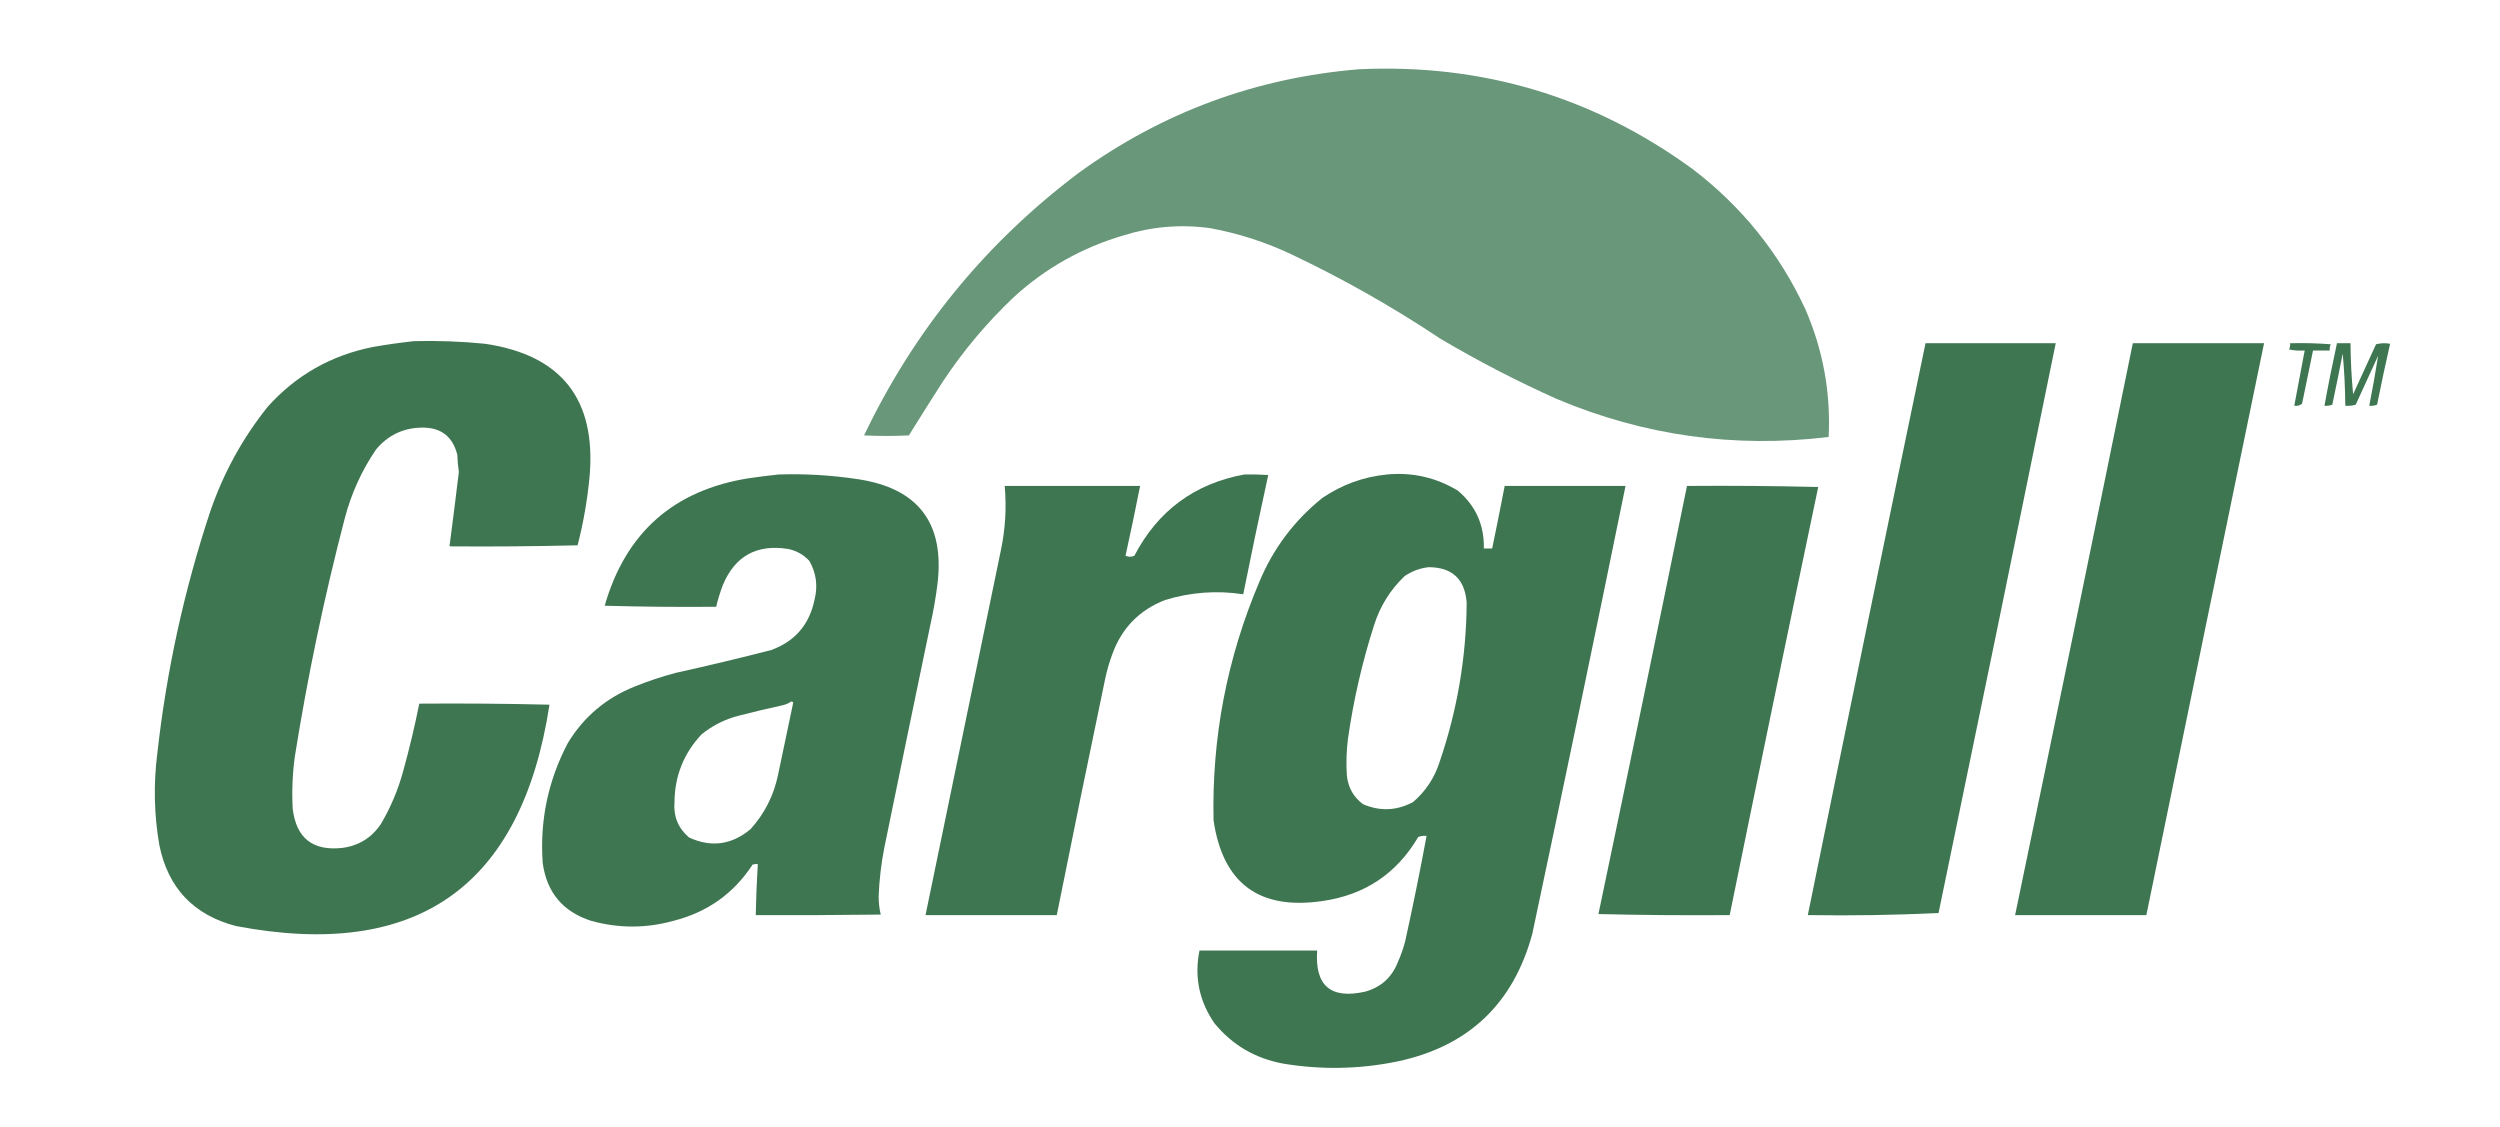 <?xml version="1.0" encoding="UTF-8"?>
<!DOCTYPE svg PUBLIC "-//W3C//DTD SVG 1.1//EN" "http://www.w3.org/Graphics/SVG/1.1/DTD/svg11.dtd">
<svg xmlns="http://www.w3.org/2000/svg" version="1.1" width="2400px" height="1082px" style="shape-rendering:geometricPrecision; text-rendering:geometricPrecision; image-rendering:optimizeQuality; fill-rule:evenodd; clip-rule:evenodd" xmlns:xlink="http://www.w3.org/1999/xlink">
<g><path style="opacity:1" fill="#689779" d="M 1304.5,66.5 C 1422.68,60.961 1529.35,92.794 1624.5,162C 1671.8,197.959 1707.97,242.792 1733,296.5C 1750.09,335.764 1757.59,376.764 1755.5,419.5C 1665.14,430.408 1578.14,418.242 1494.5,383C 1456,365.753 1418.67,346.42 1382.5,325C 1337.58,295.029 1290.58,268.363 1241.5,245C 1216.02,232.73 1189.35,224.063 1161.5,219C 1133.35,215.144 1105.69,217.477 1078.5,226C 1038.8,237.673 1003.8,257.34 973.5,285C 947.456,309.667 924.623,336.833 905,366.5C 894.042,383.582 883.208,400.749 872.5,418C 858.167,418.667 843.833,418.667 829.5,418C 877.584,317.242 946.251,233.242 1035.5,166C 1115.8,107.841 1205.47,74.674 1304.5,66.5 Z"/></g>
<g><path style="opacity:1" fill="#3e7651" d="M 397.5,327.5 C 420.229,326.926 442.895,327.76 465.5,330C 539.001,340.792 572.501,383.292 566,457.5C 563.905,479.809 560.071,501.809 554.5,523.5C 513.505,524.5 472.505,524.833 431.5,524.5C 434.647,500.642 437.647,476.808 440.5,453C 439.691,447.583 439.191,442.083 439,436.5C 434.534,418.926 423.201,410.26 405,410.5C 387.109,410.779 372.443,417.779 361,431.5C 347.247,451.68 337.247,473.68 331,497.5C 311.291,573.047 295.291,649.38 283,726.5C 280.78,743.106 280.113,759.772 281,776.5C 284.444,804.604 300.277,817.104 328.5,814C 344.593,811.908 357.093,804.075 366,790.5C 375.189,774.784 382.189,758.117 387,740.5C 392.956,719.011 398.122,697.345 402.5,675.5C 444.172,675.167 485.839,675.5 527.5,676.5C 500.713,851.244 400.38,922.077 226.5,889C 185.892,878.393 161.392,852.56 153,811.5C 147.924,782.275 147.257,752.941 151,723.5C 159.831,644.011 176.831,566.344 202,490.5C 214.663,453.824 232.996,420.491 257,390.5C 284.303,360.091 318.136,340.924 358.5,333C 371.59,330.741 384.59,328.908 397.5,327.5 Z"/></g>
<g><path style="opacity:1" fill="#3e7651" d="M 1848.5,329.5 C 1890.17,329.5 1931.83,329.5 1973.5,329.5C 1936.32,511.882 1898.82,694.216 1861,876.5C 1819.39,878.491 1777.55,879.158 1735.5,878.5C 1772.78,695.424 1810.45,512.424 1848.5,329.5 Z"/></g>
<g><path style="opacity:1" fill="#3e7651" d="M 2047.5,329.5 C 2089.5,329.5 2131.5,329.5 2173.5,329.5C 2135.7,512.476 2098.04,695.476 2060.5,878.5C 2018.5,878.5 1976.5,878.5 1934.5,878.5C 1972.55,695.577 2010.22,512.577 2047.5,329.5 Z"/></g>
<g><path style="opacity:1" fill="#3e7651" d="M 2198.5,329.5 C 2211.52,329.168 2224.52,329.501 2237.5,330.5C 2236.65,332.409 2236.32,334.409 2236.5,336.5C 2231.17,336.5 2225.83,336.5 2220.5,336.5C 2217.07,353.499 2213.57,370.499 2210,387.5C 2207.89,389.291 2205.39,389.958 2202.5,389.5C 2205.83,371.837 2209.17,354.171 2212.5,336.5C 2207.46,336.827 2202.46,336.494 2197.5,335.5C 2198.35,333.591 2198.68,331.591 2198.5,329.5 Z"/></g>
<g><path style="opacity:1" fill="#3e7651" d="M 2243.5,329.5 C 2247.83,329.5 2252.17,329.5 2256.5,329.5C 2256.6,345.88 2257.43,362.213 2259,378.5C 2266.33,362.5 2273.67,346.5 2281,330.5C 2285.41,329.368 2289.91,329.201 2294.5,330C 2290.08,349.408 2285.92,368.908 2282,388.5C 2279.62,389.435 2277.12,389.768 2274.5,389.5C 2277.67,373.509 2280.5,357.509 2283,341.5C 2275.83,357.167 2268.67,372.833 2261.5,388.5C 2258.23,389.487 2254.9,389.82 2251.5,389.5C 2251.36,372.795 2250.53,356.129 2249,339.5C 2245.79,355.861 2242.46,372.194 2239,388.5C 2236.62,389.435 2234.12,389.768 2231.5,389.5C 2235.12,369.42 2239.12,349.42 2243.5,329.5 Z"/></g>
<g><path style="opacity:1" fill="#3e7651" d="M 747.5,455.5 C 772.978,454.676 798.311,456.176 823.5,460C 881.502,468.677 907.002,502.177 900,560.5C 898.311,573.945 895.978,587.278 893,600.5C 878.206,671.472 863.539,742.472 849,813.5C 845.935,829.023 844.101,844.69 843.5,860.5C 843.486,866.458 844.152,872.291 845.5,878C 805.501,878.5 765.501,878.667 725.5,878.5C 725.834,862.152 726.501,845.819 727.5,829.5C 725.801,829.34 724.134,829.506 722.5,830C 704.363,857.768 679.03,875.768 646.5,884C 620.169,891.3 593.835,891.3 567.5,884C 540.375,875.254 524.875,856.754 521,828.5C 518.114,787.929 526.114,749.596 545,713.5C 560.333,688.178 581.833,670.011 609.5,659C 622.227,653.869 635.227,649.536 648.5,646C 679.295,639.175 709.961,631.841 740.5,624C 763.3,615.601 777.133,599.434 782,575.5C 785.25,562.42 783.584,550.087 777,538.5C 771.436,532.466 764.602,528.633 756.5,527C 726.48,522.253 705.646,533.753 694,561.5C 691.367,568.368 689.2,575.368 687.5,582.5C 651.827,582.833 616.16,582.5 580.5,581.5C 600.693,511.147 647.026,470.314 719.5,459C 728.962,457.651 738.296,456.484 747.5,455.5 Z M 759.5,673.5 C 760.376,673.369 761.043,673.702 761.5,674.5C 756.733,697.501 751.9,720.501 747,743.5C 742.901,763.512 734.068,781.012 720.5,796C 702.419,811.108 682.752,813.774 661.5,804C 651.053,795.099 646.387,783.766 647.5,770C 647.764,744.855 656.431,723.188 673.5,705C 684.105,696.364 696.105,690.364 709.5,687C 723.436,683.413 737.436,680.079 751.5,677C 754.476,676.295 757.142,675.129 759.5,673.5 Z"/></g>
<g><path style="opacity:1" fill="#3e7651" d="M 1194.5,455.5 C 1202.17,455.334 1209.84,455.5 1217.5,456C 1209.18,494.076 1201.18,532.242 1193.5,570.5C 1168.06,566.654 1143.06,568.487 1118.5,576C 1093.94,585.564 1077.1,602.731 1068,627.5C 1065.06,635.323 1062.73,643.323 1061,651.5C 1045.18,727.114 1029.68,802.78 1014.5,878.5C 972.5,878.5 930.5,878.5 888.5,878.5C 912.6,761.501 936.767,644.501 961,527.5C 965.188,507.327 966.354,486.994 964.5,466.5C 1007.83,466.5 1051.17,466.5 1094.5,466.5C 1090.09,488.885 1085.42,511.218 1080.5,533.5C 1083.37,534.783 1086.21,534.783 1089,533.5C 1111.52,490.331 1146.68,464.331 1194.5,455.5 Z"/></g>
<g><path style="opacity:1" fill="#3e7651" d="M 1331.5,455.5 C 1355.98,453.226 1378.64,458.392 1399.5,471C 1416.6,485.387 1424.94,503.887 1424.5,526.5C 1427.17,526.5 1429.83,526.5 1432.5,526.5C 1436.63,506.526 1440.63,486.526 1444.5,466.5C 1483.17,466.5 1521.83,466.5 1560.5,466.5C 1531.25,609.938 1501.41,753.271 1471,896.5C 1452.77,963.727 1409.61,1004.56 1341.5,1019C 1304.94,1026.49 1268.27,1027.16 1231.5,1021C 1204.9,1016.02 1183.07,1003.19 1166,982.5C 1151.24,961.209 1146.41,937.876 1151.5,912.5C 1189.17,912.5 1226.83,912.5 1264.5,912.5C 1262.07,946.236 1277.41,959.403 1310.5,952C 1325.74,947.756 1336.24,938.256 1342,923.5C 1344.9,917.036 1347.23,910.37 1349,903.5C 1356.41,869.937 1363.25,836.27 1369.5,802.5C 1366.75,802.187 1364.09,802.52 1361.5,803.5C 1340.85,838.681 1310.18,859.181 1269.5,865C 1208.75,873.903 1173.92,848.07 1165,787.5C 1163.27,708.077 1177.94,631.743 1209,558.5C 1222.37,526.476 1242.54,499.642 1269.5,478C 1288.33,465.227 1308.99,457.727 1331.5,455.5 Z M 1371.5,544.5 C 1394.08,544.578 1406.25,555.912 1408,578.5C 1407.66,630.874 1398.99,681.874 1382,731.5C 1377.1,746.83 1368.6,759.664 1356.5,770C 1340.73,778.382 1324.73,779.049 1308.5,772C 1299.34,765.19 1294.17,756.023 1293,744.5C 1292.23,732.801 1292.57,721.135 1294,709.5C 1299.28,672.456 1307.61,636.123 1319,600.5C 1324.78,582.074 1334.61,566.241 1348.5,553C 1355.58,548.255 1363.24,545.422 1371.5,544.5 Z"/></g>
<g><path style="opacity:1" fill="#3e7651" d="M 1619.5,466.5 C 1661.51,466.167 1703.51,466.5 1745.5,467.5C 1716.78,604.422 1688.45,741.422 1660.5,878.5C 1618.49,878.833 1576.49,878.5 1534.5,877.5C 1563.22,740.578 1591.55,603.578 1619.5,466.5 Z"/></g>
</svg>
